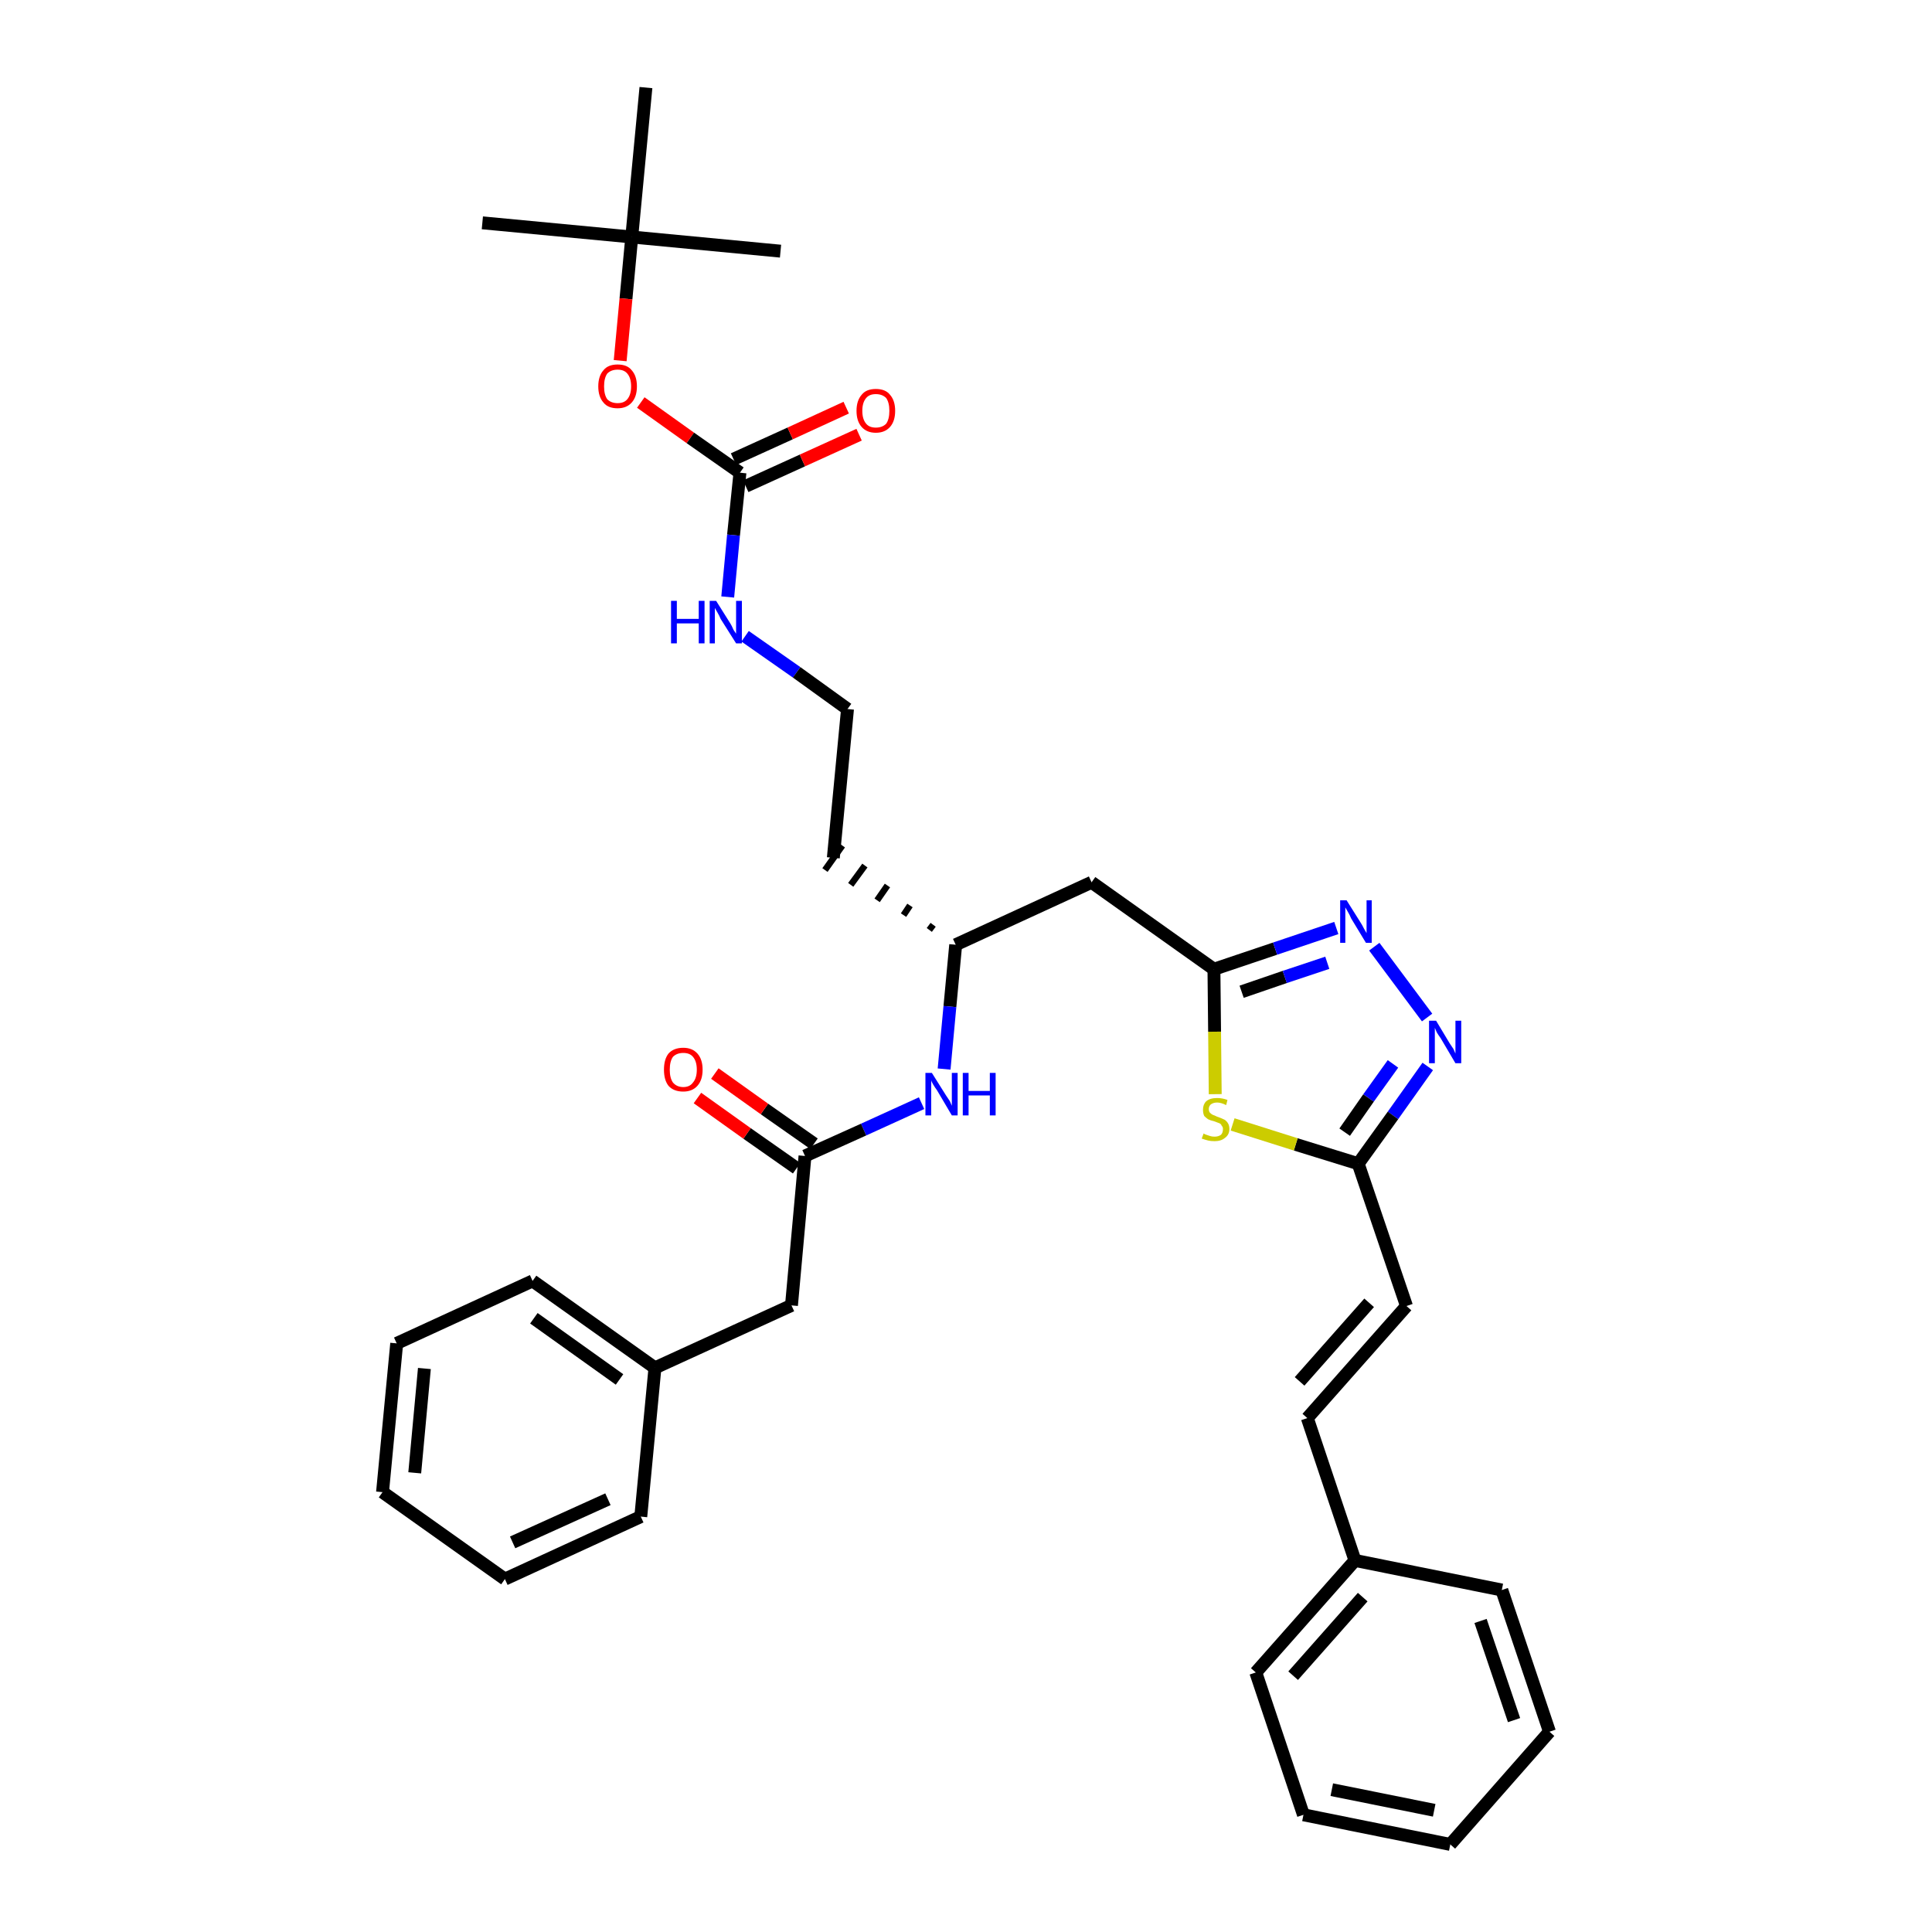 <?xml version='1.0' encoding='iso-8859-1'?>
<svg version='1.1' baseProfile='full'
              xmlns='http://www.w3.org/2000/svg'
                      xmlns:rdkit='http://www.rdkit.org/xml'
                      xmlns:xlink='http://www.w3.org/1999/xlink'
                  xml:space='preserve'
width='300px' height='300px' viewBox='0 0 300 300'>
<!-- END OF HEADER -->
<path class='bond-0 atom-0 atom-1' d='M 74.9,34.6 L 98.1,36.8' style='fill:none;fill-rule:evenodd;stroke:#000000;stroke-width:2.0px;stroke-linecap:butt;stroke-linejoin:miter;stroke-opacity:1' />
<path class='bond-1 atom-1 atom-2' d='M 98.1,36.8 L 121.2,39.0' style='fill:none;fill-rule:evenodd;stroke:#000000;stroke-width:2.0px;stroke-linecap:butt;stroke-linejoin:miter;stroke-opacity:1' />
<path class='bond-2 atom-1 atom-3' d='M 98.1,36.8 L 100.3,13.6' style='fill:none;fill-rule:evenodd;stroke:#000000;stroke-width:2.0px;stroke-linecap:butt;stroke-linejoin:miter;stroke-opacity:1' />
<path class='bond-3 atom-1 atom-4' d='M 98.1,36.8 L 97.2,46.4' style='fill:none;fill-rule:evenodd;stroke:#000000;stroke-width:2.0px;stroke-linecap:butt;stroke-linejoin:miter;stroke-opacity:1' />
<path class='bond-3 atom-1 atom-4' d='M 97.2,46.4 L 96.3,56.0' style='fill:none;fill-rule:evenodd;stroke:#FF0000;stroke-width:2.0px;stroke-linecap:butt;stroke-linejoin:miter;stroke-opacity:1' />
<path class='bond-4 atom-4 atom-5' d='M 99.5,62.5 L 107.2,68.0' style='fill:none;fill-rule:evenodd;stroke:#FF0000;stroke-width:2.0px;stroke-linecap:butt;stroke-linejoin:miter;stroke-opacity:1' />
<path class='bond-4 atom-4 atom-5' d='M 107.2,68.0 L 114.9,73.4' style='fill:none;fill-rule:evenodd;stroke:#000000;stroke-width:2.0px;stroke-linecap:butt;stroke-linejoin:miter;stroke-opacity:1' />
<path class='bond-5 atom-5 atom-6' d='M 115.8,75.5 L 124.6,71.5' style='fill:none;fill-rule:evenodd;stroke:#000000;stroke-width:2.0px;stroke-linecap:butt;stroke-linejoin:miter;stroke-opacity:1' />
<path class='bond-5 atom-5 atom-6' d='M 124.6,71.5 L 133.4,67.5' style='fill:none;fill-rule:evenodd;stroke:#FF0000;stroke-width:2.0px;stroke-linecap:butt;stroke-linejoin:miter;stroke-opacity:1' />
<path class='bond-5 atom-5 atom-6' d='M 113.9,71.3 L 122.7,67.3' style='fill:none;fill-rule:evenodd;stroke:#000000;stroke-width:2.0px;stroke-linecap:butt;stroke-linejoin:miter;stroke-opacity:1' />
<path class='bond-5 atom-5 atom-6' d='M 122.7,67.3 L 131.4,63.3' style='fill:none;fill-rule:evenodd;stroke:#FF0000;stroke-width:2.0px;stroke-linecap:butt;stroke-linejoin:miter;stroke-opacity:1' />
<path class='bond-6 atom-5 atom-7' d='M 114.9,73.4 L 113.9,83.1' style='fill:none;fill-rule:evenodd;stroke:#000000;stroke-width:2.0px;stroke-linecap:butt;stroke-linejoin:miter;stroke-opacity:1' />
<path class='bond-6 atom-5 atom-7' d='M 113.9,83.1 L 113.0,92.7' style='fill:none;fill-rule:evenodd;stroke:#0000FF;stroke-width:2.0px;stroke-linecap:butt;stroke-linejoin:miter;stroke-opacity:1' />
<path class='bond-7 atom-7 atom-8' d='M 115.7,98.8 L 123.7,104.4' style='fill:none;fill-rule:evenodd;stroke:#0000FF;stroke-width:2.0px;stroke-linecap:butt;stroke-linejoin:miter;stroke-opacity:1' />
<path class='bond-7 atom-7 atom-8' d='M 123.7,104.4 L 131.6,110.1' style='fill:none;fill-rule:evenodd;stroke:#000000;stroke-width:2.0px;stroke-linecap:butt;stroke-linejoin:miter;stroke-opacity:1' />
<path class='bond-8 atom-8 atom-9' d='M 131.6,110.1 L 129.4,133.2' style='fill:none;fill-rule:evenodd;stroke:#000000;stroke-width:2.0px;stroke-linecap:butt;stroke-linejoin:miter;stroke-opacity:1' />
<path class='bond-9 atom-10 atom-9' d='M 144.9,143.6 L 144.3,144.4' style='fill:none;fill-rule:evenodd;stroke:#000000;stroke-width:1.0px;stroke-linecap:butt;stroke-linejoin:miter;stroke-opacity:1' />
<path class='bond-9 atom-10 atom-9' d='M 141.3,140.6 L 140.3,142.1' style='fill:none;fill-rule:evenodd;stroke:#000000;stroke-width:1.0px;stroke-linecap:butt;stroke-linejoin:miter;stroke-opacity:1' />
<path class='bond-9 atom-10 atom-9' d='M 137.8,137.5 L 136.2,139.8' style='fill:none;fill-rule:evenodd;stroke:#000000;stroke-width:1.0px;stroke-linecap:butt;stroke-linejoin:miter;stroke-opacity:1' />
<path class='bond-9 atom-10 atom-9' d='M 134.3,134.4 L 132.1,137.4' style='fill:none;fill-rule:evenodd;stroke:#000000;stroke-width:1.0px;stroke-linecap:butt;stroke-linejoin:miter;stroke-opacity:1' />
<path class='bond-9 atom-10 atom-9' d='M 130.8,131.3 L 128.1,135.1' style='fill:none;fill-rule:evenodd;stroke:#000000;stroke-width:1.0px;stroke-linecap:butt;stroke-linejoin:miter;stroke-opacity:1' />
<path class='bond-10 atom-10 atom-11' d='M 148.4,146.7 L 169.5,137.0' style='fill:none;fill-rule:evenodd;stroke:#000000;stroke-width:2.0px;stroke-linecap:butt;stroke-linejoin:miter;stroke-opacity:1' />
<path class='bond-24 atom-10 atom-25' d='M 148.4,146.7 L 147.5,156.3' style='fill:none;fill-rule:evenodd;stroke:#000000;stroke-width:2.0px;stroke-linecap:butt;stroke-linejoin:miter;stroke-opacity:1' />
<path class='bond-24 atom-10 atom-25' d='M 147.5,156.3 L 146.6,166.0' style='fill:none;fill-rule:evenodd;stroke:#0000FF;stroke-width:2.0px;stroke-linecap:butt;stroke-linejoin:miter;stroke-opacity:1' />
<path class='bond-11 atom-11 atom-12' d='M 169.5,137.0 L 188.5,150.5' style='fill:none;fill-rule:evenodd;stroke:#000000;stroke-width:2.0px;stroke-linecap:butt;stroke-linejoin:miter;stroke-opacity:1' />
<path class='bond-12 atom-12 atom-13' d='M 188.5,150.5 L 198.0,147.3' style='fill:none;fill-rule:evenodd;stroke:#000000;stroke-width:2.0px;stroke-linecap:butt;stroke-linejoin:miter;stroke-opacity:1' />
<path class='bond-12 atom-12 atom-13' d='M 198.0,147.3 L 207.5,144.1' style='fill:none;fill-rule:evenodd;stroke:#0000FF;stroke-width:2.0px;stroke-linecap:butt;stroke-linejoin:miter;stroke-opacity:1' />
<path class='bond-12 atom-12 atom-13' d='M 192.8,154.0 L 199.5,151.7' style='fill:none;fill-rule:evenodd;stroke:#000000;stroke-width:2.0px;stroke-linecap:butt;stroke-linejoin:miter;stroke-opacity:1' />
<path class='bond-12 atom-12 atom-13' d='M 199.5,151.7 L 206.1,149.5' style='fill:none;fill-rule:evenodd;stroke:#0000FF;stroke-width:2.0px;stroke-linecap:butt;stroke-linejoin:miter;stroke-opacity:1' />
<path class='bond-34 atom-24 atom-12' d='M 188.7,169.9 L 188.6,160.2' style='fill:none;fill-rule:evenodd;stroke:#CCCC00;stroke-width:2.0px;stroke-linecap:butt;stroke-linejoin:miter;stroke-opacity:1' />
<path class='bond-34 atom-24 atom-12' d='M 188.6,160.2 L 188.5,150.5' style='fill:none;fill-rule:evenodd;stroke:#000000;stroke-width:2.0px;stroke-linecap:butt;stroke-linejoin:miter;stroke-opacity:1' />
<path class='bond-13 atom-13 atom-14' d='M 213.4,147.0 L 221.6,158.0' style='fill:none;fill-rule:evenodd;stroke:#0000FF;stroke-width:2.0px;stroke-linecap:butt;stroke-linejoin:miter;stroke-opacity:1' />
<path class='bond-14 atom-14 atom-15' d='M 221.7,165.6 L 216.3,173.2' style='fill:none;fill-rule:evenodd;stroke:#0000FF;stroke-width:2.0px;stroke-linecap:butt;stroke-linejoin:miter;stroke-opacity:1' />
<path class='bond-14 atom-14 atom-15' d='M 216.3,173.2 L 210.9,180.7' style='fill:none;fill-rule:evenodd;stroke:#000000;stroke-width:2.0px;stroke-linecap:butt;stroke-linejoin:miter;stroke-opacity:1' />
<path class='bond-14 atom-14 atom-15' d='M 216.3,165.2 L 212.5,170.5' style='fill:none;fill-rule:evenodd;stroke:#0000FF;stroke-width:2.0px;stroke-linecap:butt;stroke-linejoin:miter;stroke-opacity:1' />
<path class='bond-14 atom-14 atom-15' d='M 212.5,170.5 L 208.8,175.8' style='fill:none;fill-rule:evenodd;stroke:#000000;stroke-width:2.0px;stroke-linecap:butt;stroke-linejoin:miter;stroke-opacity:1' />
<path class='bond-15 atom-15 atom-16' d='M 210.9,180.7 L 218.4,202.8' style='fill:none;fill-rule:evenodd;stroke:#000000;stroke-width:2.0px;stroke-linecap:butt;stroke-linejoin:miter;stroke-opacity:1' />
<path class='bond-23 atom-15 atom-24' d='M 210.9,180.7 L 201.2,177.7' style='fill:none;fill-rule:evenodd;stroke:#000000;stroke-width:2.0px;stroke-linecap:butt;stroke-linejoin:miter;stroke-opacity:1' />
<path class='bond-23 atom-15 atom-24' d='M 201.2,177.7 L 191.4,174.6' style='fill:none;fill-rule:evenodd;stroke:#CCCC00;stroke-width:2.0px;stroke-linecap:butt;stroke-linejoin:miter;stroke-opacity:1' />
<path class='bond-16 atom-16 atom-17' d='M 218.4,202.8 L 203.0,220.2' style='fill:none;fill-rule:evenodd;stroke:#000000;stroke-width:2.0px;stroke-linecap:butt;stroke-linejoin:miter;stroke-opacity:1' />
<path class='bond-16 atom-16 atom-17' d='M 212.6,202.3 L 201.8,214.5' style='fill:none;fill-rule:evenodd;stroke:#000000;stroke-width:2.0px;stroke-linecap:butt;stroke-linejoin:miter;stroke-opacity:1' />
<path class='bond-17 atom-17 atom-18' d='M 203.0,220.2 L 210.4,242.3' style='fill:none;fill-rule:evenodd;stroke:#000000;stroke-width:2.0px;stroke-linecap:butt;stroke-linejoin:miter;stroke-opacity:1' />
<path class='bond-18 atom-18 atom-19' d='M 210.4,242.3 L 195.0,259.7' style='fill:none;fill-rule:evenodd;stroke:#000000;stroke-width:2.0px;stroke-linecap:butt;stroke-linejoin:miter;stroke-opacity:1' />
<path class='bond-18 atom-18 atom-19' d='M 211.6,248.0 L 200.8,260.2' style='fill:none;fill-rule:evenodd;stroke:#000000;stroke-width:2.0px;stroke-linecap:butt;stroke-linejoin:miter;stroke-opacity:1' />
<path class='bond-36 atom-23 atom-18' d='M 233.2,246.9 L 210.4,242.3' style='fill:none;fill-rule:evenodd;stroke:#000000;stroke-width:2.0px;stroke-linecap:butt;stroke-linejoin:miter;stroke-opacity:1' />
<path class='bond-19 atom-19 atom-20' d='M 195.0,259.7 L 202.4,281.8' style='fill:none;fill-rule:evenodd;stroke:#000000;stroke-width:2.0px;stroke-linecap:butt;stroke-linejoin:miter;stroke-opacity:1' />
<path class='bond-20 atom-20 atom-21' d='M 202.4,281.8 L 225.2,286.4' style='fill:none;fill-rule:evenodd;stroke:#000000;stroke-width:2.0px;stroke-linecap:butt;stroke-linejoin:miter;stroke-opacity:1' />
<path class='bond-20 atom-20 atom-21' d='M 206.8,277.9 L 222.7,281.1' style='fill:none;fill-rule:evenodd;stroke:#000000;stroke-width:2.0px;stroke-linecap:butt;stroke-linejoin:miter;stroke-opacity:1' />
<path class='bond-21 atom-21 atom-22' d='M 225.2,286.4 L 240.6,268.9' style='fill:none;fill-rule:evenodd;stroke:#000000;stroke-width:2.0px;stroke-linecap:butt;stroke-linejoin:miter;stroke-opacity:1' />
<path class='bond-22 atom-22 atom-23' d='M 240.6,268.9 L 233.2,246.9' style='fill:none;fill-rule:evenodd;stroke:#000000;stroke-width:2.0px;stroke-linecap:butt;stroke-linejoin:miter;stroke-opacity:1' />
<path class='bond-22 atom-22 atom-23' d='M 235.1,267.1 L 229.9,251.7' style='fill:none;fill-rule:evenodd;stroke:#000000;stroke-width:2.0px;stroke-linecap:butt;stroke-linejoin:miter;stroke-opacity:1' />
<path class='bond-25 atom-25 atom-26' d='M 143.1,171.3 L 134.1,175.4' style='fill:none;fill-rule:evenodd;stroke:#0000FF;stroke-width:2.0px;stroke-linecap:butt;stroke-linejoin:miter;stroke-opacity:1' />
<path class='bond-25 atom-25 atom-26' d='M 134.1,175.4 L 125.0,179.5' style='fill:none;fill-rule:evenodd;stroke:#000000;stroke-width:2.0px;stroke-linecap:butt;stroke-linejoin:miter;stroke-opacity:1' />
<path class='bond-26 atom-26 atom-27' d='M 126.4,177.6 L 118.7,172.2' style='fill:none;fill-rule:evenodd;stroke:#000000;stroke-width:2.0px;stroke-linecap:butt;stroke-linejoin:miter;stroke-opacity:1' />
<path class='bond-26 atom-26 atom-27' d='M 118.7,172.2 L 111.0,166.7' style='fill:none;fill-rule:evenodd;stroke:#FF0000;stroke-width:2.0px;stroke-linecap:butt;stroke-linejoin:miter;stroke-opacity:1' />
<path class='bond-26 atom-26 atom-27' d='M 123.7,181.4 L 116.0,176.0' style='fill:none;fill-rule:evenodd;stroke:#000000;stroke-width:2.0px;stroke-linecap:butt;stroke-linejoin:miter;stroke-opacity:1' />
<path class='bond-26 atom-26 atom-27' d='M 116.0,176.0 L 108.3,170.5' style='fill:none;fill-rule:evenodd;stroke:#FF0000;stroke-width:2.0px;stroke-linecap:butt;stroke-linejoin:miter;stroke-opacity:1' />
<path class='bond-27 atom-26 atom-28' d='M 125.0,179.5 L 122.9,202.7' style='fill:none;fill-rule:evenodd;stroke:#000000;stroke-width:2.0px;stroke-linecap:butt;stroke-linejoin:miter;stroke-opacity:1' />
<path class='bond-28 atom-28 atom-29' d='M 122.9,202.7 L 101.7,212.4' style='fill:none;fill-rule:evenodd;stroke:#000000;stroke-width:2.0px;stroke-linecap:butt;stroke-linejoin:miter;stroke-opacity:1' />
<path class='bond-29 atom-29 atom-30' d='M 101.7,212.4 L 82.7,198.9' style='fill:none;fill-rule:evenodd;stroke:#000000;stroke-width:2.0px;stroke-linecap:butt;stroke-linejoin:miter;stroke-opacity:1' />
<path class='bond-29 atom-29 atom-30' d='M 96.2,214.2 L 82.9,204.7' style='fill:none;fill-rule:evenodd;stroke:#000000;stroke-width:2.0px;stroke-linecap:butt;stroke-linejoin:miter;stroke-opacity:1' />
<path class='bond-35 atom-34 atom-29' d='M 99.5,235.5 L 101.7,212.4' style='fill:none;fill-rule:evenodd;stroke:#000000;stroke-width:2.0px;stroke-linecap:butt;stroke-linejoin:miter;stroke-opacity:1' />
<path class='bond-30 atom-30 atom-31' d='M 82.7,198.9 L 61.6,208.6' style='fill:none;fill-rule:evenodd;stroke:#000000;stroke-width:2.0px;stroke-linecap:butt;stroke-linejoin:miter;stroke-opacity:1' />
<path class='bond-31 atom-31 atom-32' d='M 61.6,208.6 L 59.4,231.7' style='fill:none;fill-rule:evenodd;stroke:#000000;stroke-width:2.0px;stroke-linecap:butt;stroke-linejoin:miter;stroke-opacity:1' />
<path class='bond-31 atom-31 atom-32' d='M 65.9,212.5 L 64.4,228.7' style='fill:none;fill-rule:evenodd;stroke:#000000;stroke-width:2.0px;stroke-linecap:butt;stroke-linejoin:miter;stroke-opacity:1' />
<path class='bond-32 atom-32 atom-33' d='M 59.4,231.7 L 78.4,245.2' style='fill:none;fill-rule:evenodd;stroke:#000000;stroke-width:2.0px;stroke-linecap:butt;stroke-linejoin:miter;stroke-opacity:1' />
<path class='bond-33 atom-33 atom-34' d='M 78.4,245.2 L 99.5,235.5' style='fill:none;fill-rule:evenodd;stroke:#000000;stroke-width:2.0px;stroke-linecap:butt;stroke-linejoin:miter;stroke-opacity:1' />
<path class='bond-33 atom-33 atom-34' d='M 79.6,239.5 L 94.4,232.8' style='fill:none;fill-rule:evenodd;stroke:#000000;stroke-width:2.0px;stroke-linecap:butt;stroke-linejoin:miter;stroke-opacity:1' />
<path  class='atom-4' d='M 92.9 60.0
Q 92.9 58.4, 93.7 57.5
Q 94.4 56.6, 95.9 56.6
Q 97.4 56.6, 98.1 57.5
Q 98.9 58.4, 98.9 60.0
Q 98.9 61.6, 98.1 62.5
Q 97.3 63.4, 95.9 63.4
Q 94.4 63.4, 93.7 62.5
Q 92.9 61.6, 92.9 60.0
M 95.9 62.6
Q 96.9 62.6, 97.4 62.0
Q 98.0 61.3, 98.0 60.0
Q 98.0 58.7, 97.4 58.0
Q 96.9 57.4, 95.9 57.4
Q 94.9 57.4, 94.3 58.0
Q 93.8 58.7, 93.8 60.0
Q 93.8 61.3, 94.3 62.0
Q 94.9 62.6, 95.9 62.6
' fill='#FF0000'/>
<path  class='atom-6' d='M 133.0 63.8
Q 133.0 62.2, 133.8 61.3
Q 134.5 60.4, 136.0 60.4
Q 137.5 60.4, 138.2 61.3
Q 139.0 62.2, 139.0 63.8
Q 139.0 65.4, 138.2 66.3
Q 137.4 67.2, 136.0 67.2
Q 134.6 67.2, 133.8 66.3
Q 133.0 65.4, 133.0 63.8
M 136.0 66.4
Q 137.0 66.4, 137.6 65.8
Q 138.1 65.1, 138.1 63.8
Q 138.1 62.5, 137.6 61.8
Q 137.0 61.2, 136.0 61.2
Q 135.0 61.2, 134.5 61.8
Q 133.9 62.5, 133.9 63.8
Q 133.9 65.1, 134.5 65.8
Q 135.0 66.4, 136.0 66.4
' fill='#FF0000'/>
<path  class='atom-7' d='M 104.2 93.3
L 105.1 93.3
L 105.1 96.1
L 108.5 96.1
L 108.5 93.3
L 109.4 93.3
L 109.4 99.9
L 108.5 99.9
L 108.5 96.8
L 105.1 96.8
L 105.1 99.9
L 104.2 99.9
L 104.2 93.3
' fill='#0000FF'/>
<path  class='atom-7' d='M 111.2 93.3
L 113.4 96.8
Q 113.6 97.1, 113.9 97.8
Q 114.3 98.4, 114.3 98.4
L 114.3 93.3
L 115.2 93.3
L 115.2 99.9
L 114.3 99.9
L 111.9 96.1
Q 111.7 95.6, 111.4 95.1
Q 111.1 94.6, 111.0 94.4
L 111.0 99.9
L 110.2 99.9
L 110.2 93.3
L 111.2 93.3
' fill='#0000FF'/>
<path  class='atom-13' d='M 209.1 139.8
L 211.3 143.3
Q 211.5 143.6, 211.8 144.2
Q 212.2 144.9, 212.2 144.9
L 212.2 139.8
L 213.0 139.8
L 213.0 146.4
L 212.1 146.4
L 209.8 142.6
Q 209.6 142.1, 209.3 141.6
Q 209.0 141.1, 208.9 140.9
L 208.9 146.4
L 208.1 146.4
L 208.1 139.8
L 209.1 139.8
' fill='#0000FF'/>
<path  class='atom-14' d='M 223.0 158.5
L 225.1 162.0
Q 225.3 162.3, 225.7 162.9
Q 226.0 163.6, 226.0 163.6
L 226.0 158.5
L 226.9 158.5
L 226.9 165.1
L 226.0 165.1
L 223.7 161.2
Q 223.4 160.8, 223.1 160.3
Q 222.9 159.8, 222.8 159.6
L 222.8 165.1
L 221.9 165.1
L 221.9 158.5
L 223.0 158.5
' fill='#0000FF'/>
<path  class='atom-24' d='M 186.9 176.0
Q 187.0 176.1, 187.3 176.2
Q 187.6 176.3, 187.9 176.4
Q 188.2 176.5, 188.6 176.5
Q 189.2 176.5, 189.6 176.2
Q 189.9 175.9, 189.9 175.3
Q 189.9 175.0, 189.7 174.8
Q 189.6 174.5, 189.3 174.4
Q 189.0 174.3, 188.5 174.1
Q 188.0 174.0, 187.6 173.8
Q 187.3 173.6, 187.0 173.3
Q 186.8 172.9, 186.8 172.3
Q 186.8 171.5, 187.3 171.0
Q 187.9 170.5, 189.0 170.5
Q 189.8 170.5, 190.6 170.8
L 190.4 171.6
Q 189.6 171.2, 189.0 171.2
Q 188.4 171.2, 188.0 171.5
Q 187.7 171.8, 187.7 172.2
Q 187.7 172.6, 187.9 172.8
Q 188.1 173.0, 188.3 173.1
Q 188.6 173.2, 189.0 173.4
Q 189.6 173.6, 190.0 173.8
Q 190.3 173.9, 190.6 174.3
Q 190.9 174.7, 190.9 175.3
Q 190.9 176.2, 190.2 176.7
Q 189.6 177.2, 188.6 177.2
Q 188.0 177.2, 187.6 177.1
Q 187.2 177.0, 186.6 176.8
L 186.9 176.0
' fill='#CCCC00'/>
<path  class='atom-25' d='M 144.7 166.6
L 146.9 170.1
Q 147.1 170.4, 147.5 171.0
Q 147.8 171.7, 147.8 171.7
L 147.8 166.6
L 148.7 166.6
L 148.7 173.2
L 147.8 173.2
L 145.5 169.3
Q 145.2 168.9, 144.9 168.4
Q 144.6 167.9, 144.6 167.7
L 144.6 173.2
L 143.7 173.2
L 143.7 166.6
L 144.7 166.6
' fill='#0000FF'/>
<path  class='atom-25' d='M 149.5 166.6
L 150.4 166.6
L 150.4 169.4
L 153.7 169.4
L 153.7 166.6
L 154.6 166.6
L 154.6 173.2
L 153.7 173.2
L 153.7 170.1
L 150.4 170.1
L 150.4 173.2
L 149.5 173.2
L 149.5 166.6
' fill='#0000FF'/>
<path  class='atom-27' d='M 103.1 166.1
Q 103.1 164.5, 103.8 163.6
Q 104.6 162.7, 106.1 162.7
Q 107.5 162.7, 108.3 163.6
Q 109.1 164.5, 109.1 166.1
Q 109.1 167.7, 108.3 168.6
Q 107.5 169.5, 106.1 169.5
Q 104.6 169.5, 103.8 168.6
Q 103.1 167.7, 103.1 166.1
M 106.1 168.8
Q 107.1 168.8, 107.6 168.1
Q 108.2 167.4, 108.2 166.1
Q 108.2 164.8, 107.6 164.1
Q 107.1 163.5, 106.1 163.5
Q 105.1 163.5, 104.5 164.1
Q 104.0 164.8, 104.0 166.1
Q 104.0 167.4, 104.5 168.1
Q 105.1 168.8, 106.1 168.8
' fill='#FF0000'/>
</svg>
